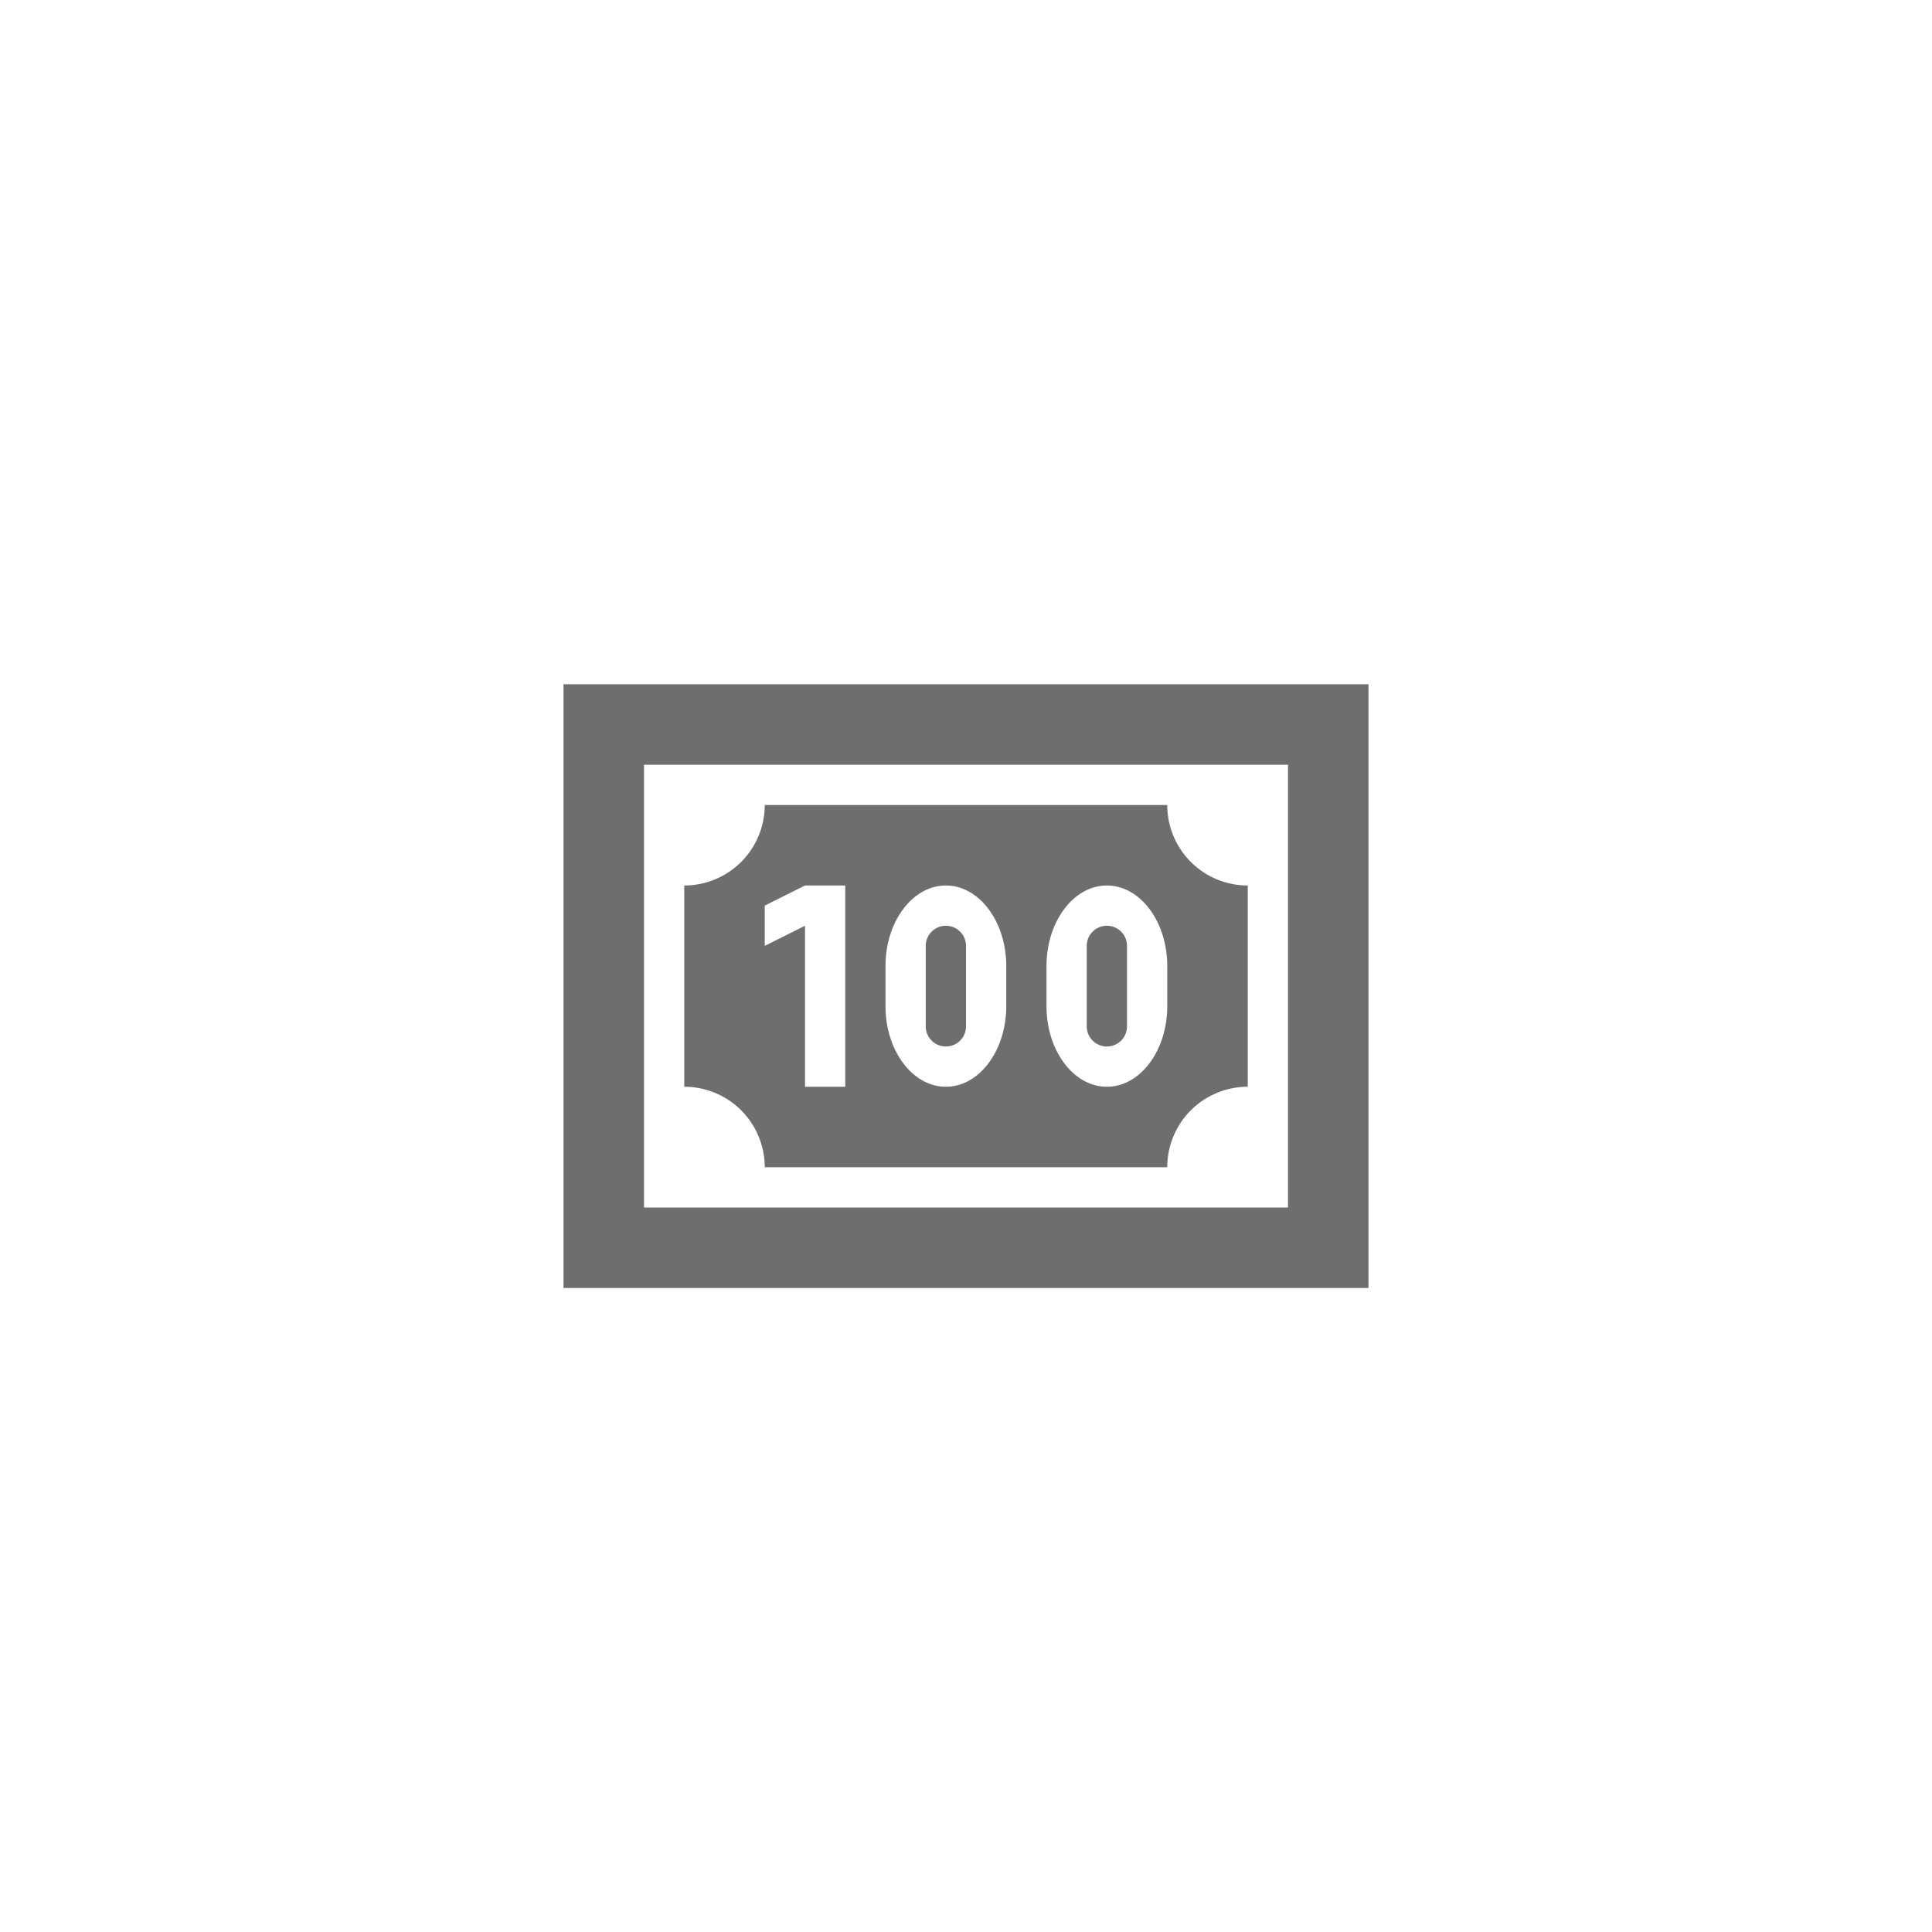 <svg xmlns="http://www.w3.org/2000/svg" viewBox="0 0 24 24" fill="#6e6e6e"><path transform="scale(0.5) translate(12 12)" d="M2,5H22V20H2V5M20,18V7H4V18H20M17,8A2,2 0 0,0 19,10V15A2,2 0 0,0 17,17H7A2,2 0 0,0 5,15V10A2,2 0 0,0 7,8H17M17,13V12C17,10.9 16.33,10 15.5,10C14.67,10 14,10.9 14,12V13C14,14.1 14.67,15 15.5,15C16.33,15 17,14.1 17,13M15.5,11A0.5,0.5 0 0,1 16,11.5V13.5A0.5,0.5 0 0,1 15.5,14A0.5,0.5 0 0,1 15,13.5V11.5A0.5,0.5 0 0,1 15.5,11M13,13V12C13,10.9 12.33,10 11.5,10C10.67,10 10,10.9 10,12V13C10,14.1 10.67,15 11.5,15C12.33,15 13,14.1 13,13M11.5,11A0.5,0.5 0 0,1 12,11.5V13.5A0.5,0.5 0 0,1 11.5,14A0.5,0.5 0 0,1 11,13.5V11.5A0.5,0.5 0 0,1 11.5,11M8,15H9V10H8L7,10.5V11.5L8,11V15Z"/></svg>